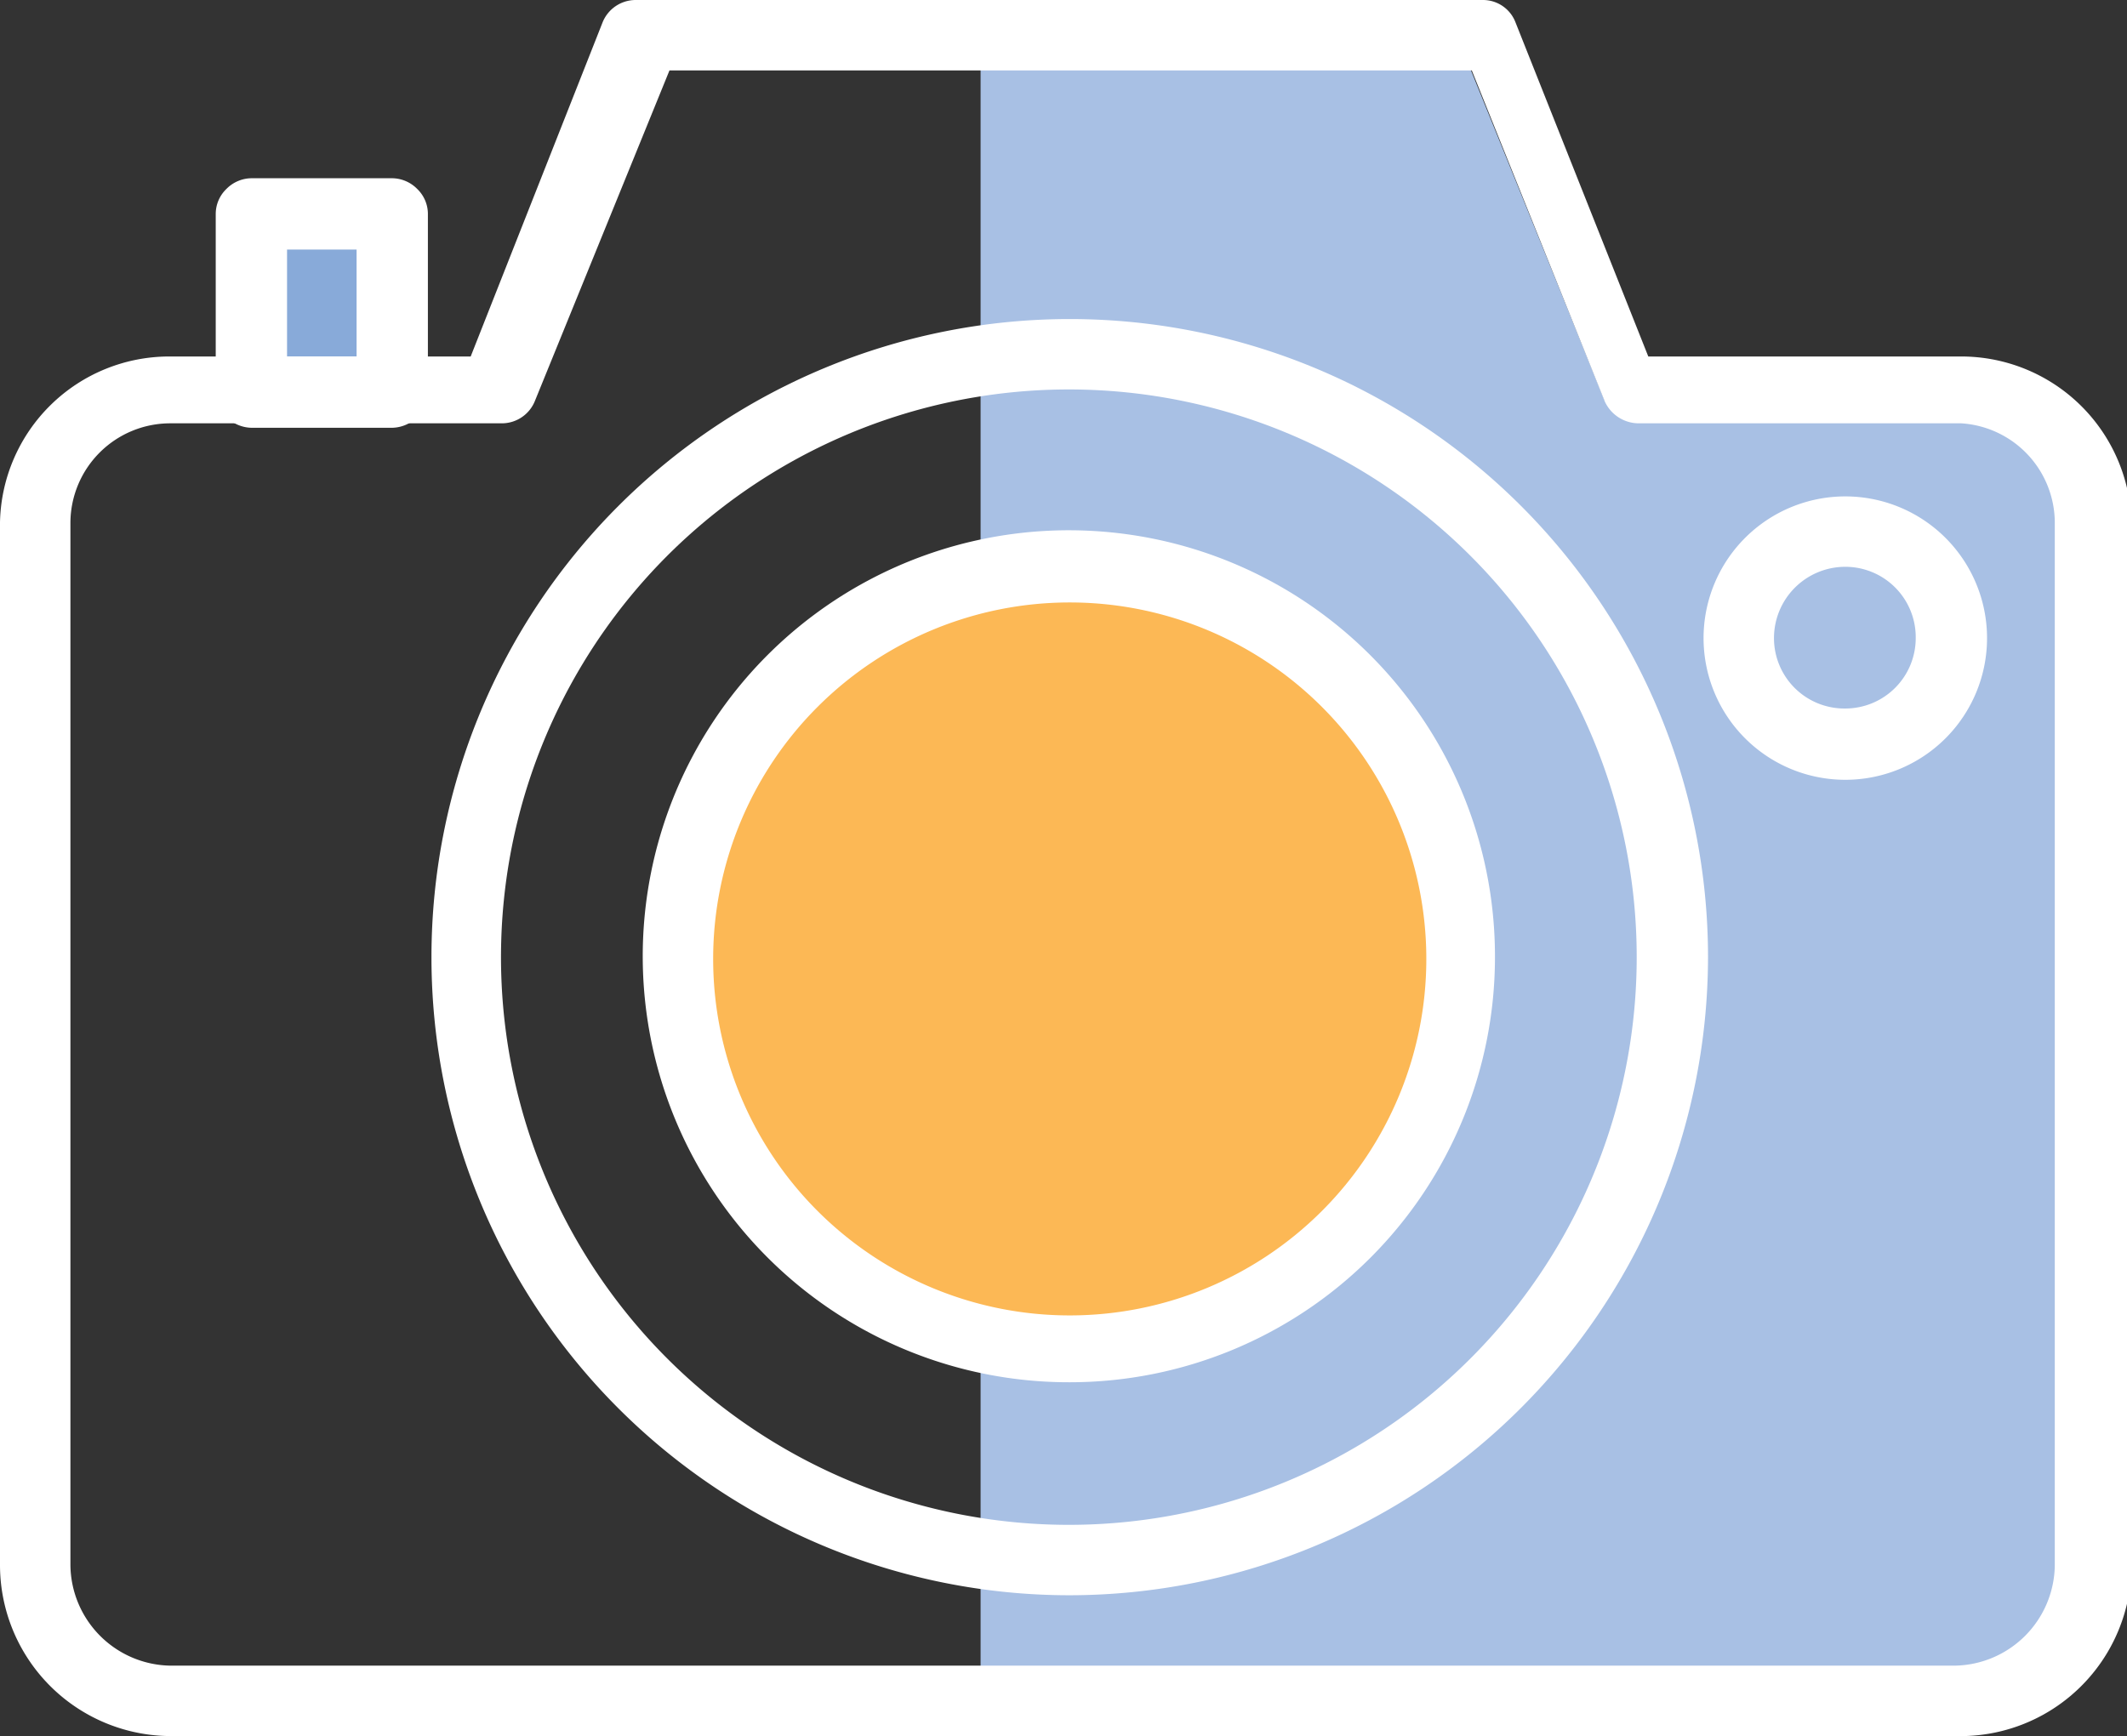 <svg xmlns="http://www.w3.org/2000/svg" viewBox="0 0 23.86 19.48"><rect x="0" y="0" width="23.86" height="19.48" fill="#333333" stroke="none"/><defs><style>.cls-1{fill:#a8c0e4;}.cls-2{fill:#88aad9;}.cls-3{fill:#fcb855;}.cls-4{fill:#fff;}</style></defs><title>camera</title><g id="Layer_2" data-name="Layer 2"><g id="Layer_1-2" data-name="Layer 1"><path class="cls-1" d="M21.63,4.49H18L16.42.59H11V19H21.62a1.5,1.5,0,0,0,1.5-1.5V6a1.5,1.5,0,0,0-.44-1.06A1.48,1.48,0,0,0,21.63,4.49Z"/><rect class="cls-2" x="2.76" y="2.52" width="1.56" height="1.97"/><circle class="cls-3" cx="11.76" cy="10.74" r="4.3"/><circle class="cls-1" cx="20.37" cy="7.22" r="1.17"/><path class="cls-4" d="M21.94,19.48h-20A1.92,1.92,0,0,1,0,17.56V5.86A1.9,1.9,0,0,1,1.9,4H5.28L6.76.25A.4.4,0,0,1,7.13,0h9.51A.39.39,0,0,1,17,.25L18.49,4H22a1.91,1.91,0,0,1,1.91,1.91V17.56A1.92,1.92,0,0,1,21.94,19.48ZM1.91,4.75A1.12,1.12,0,0,0,.79,5.86v11.7a1.14,1.14,0,0,0,1.13,1.13h20a1.14,1.14,0,0,0,1.13-1.13V5.87A1.12,1.12,0,0,0,22,4.75H18.38A.42.42,0,0,1,18,4.5L16.51.79h-9L6,4.5a.4.4,0,0,1-.37.25Z"/><path class="cls-4" d="M12,17.9a7.16,7.16,0,1,1,7.16-7.16A7.17,7.17,0,0,1,12,17.9ZM12,4.37a6.37,6.37,0,1,0,6.36,6.37A6.37,6.37,0,0,0,12,4.37Z"/><path class="cls-4" d="M12,15.51a4.78,4.78,0,1,1,4.77-4.77A4.77,4.77,0,0,1,12,15.51Zm0-8.75a4,4,0,1,0,4,4A4,4,0,0,0,12,6.76Z"/><path class="cls-4" d="M4.4,4.8H2.82a.41.41,0,0,1-.4-.4v-2a.39.39,0,0,1,.12-.28A.4.4,0,0,1,2.82,2H4.4a.4.4,0,0,1,.28.12.39.39,0,0,1,.12.28v2a.41.41,0,0,1-.4.4ZM3.22,4H4V2.8H3.22Z"/><path class="cls-4" d="M20.7,8.75a1.59,1.59,0,1,1,1.59-1.59A1.59,1.59,0,0,1,20.7,8.75Zm0-2.39a.8.8,0,0,0-.8.8.79.79,0,0,0,.8.79.79.79,0,0,0,.79-.79A.79.79,0,0,0,20.7,6.36Z"/></g></g></svg>